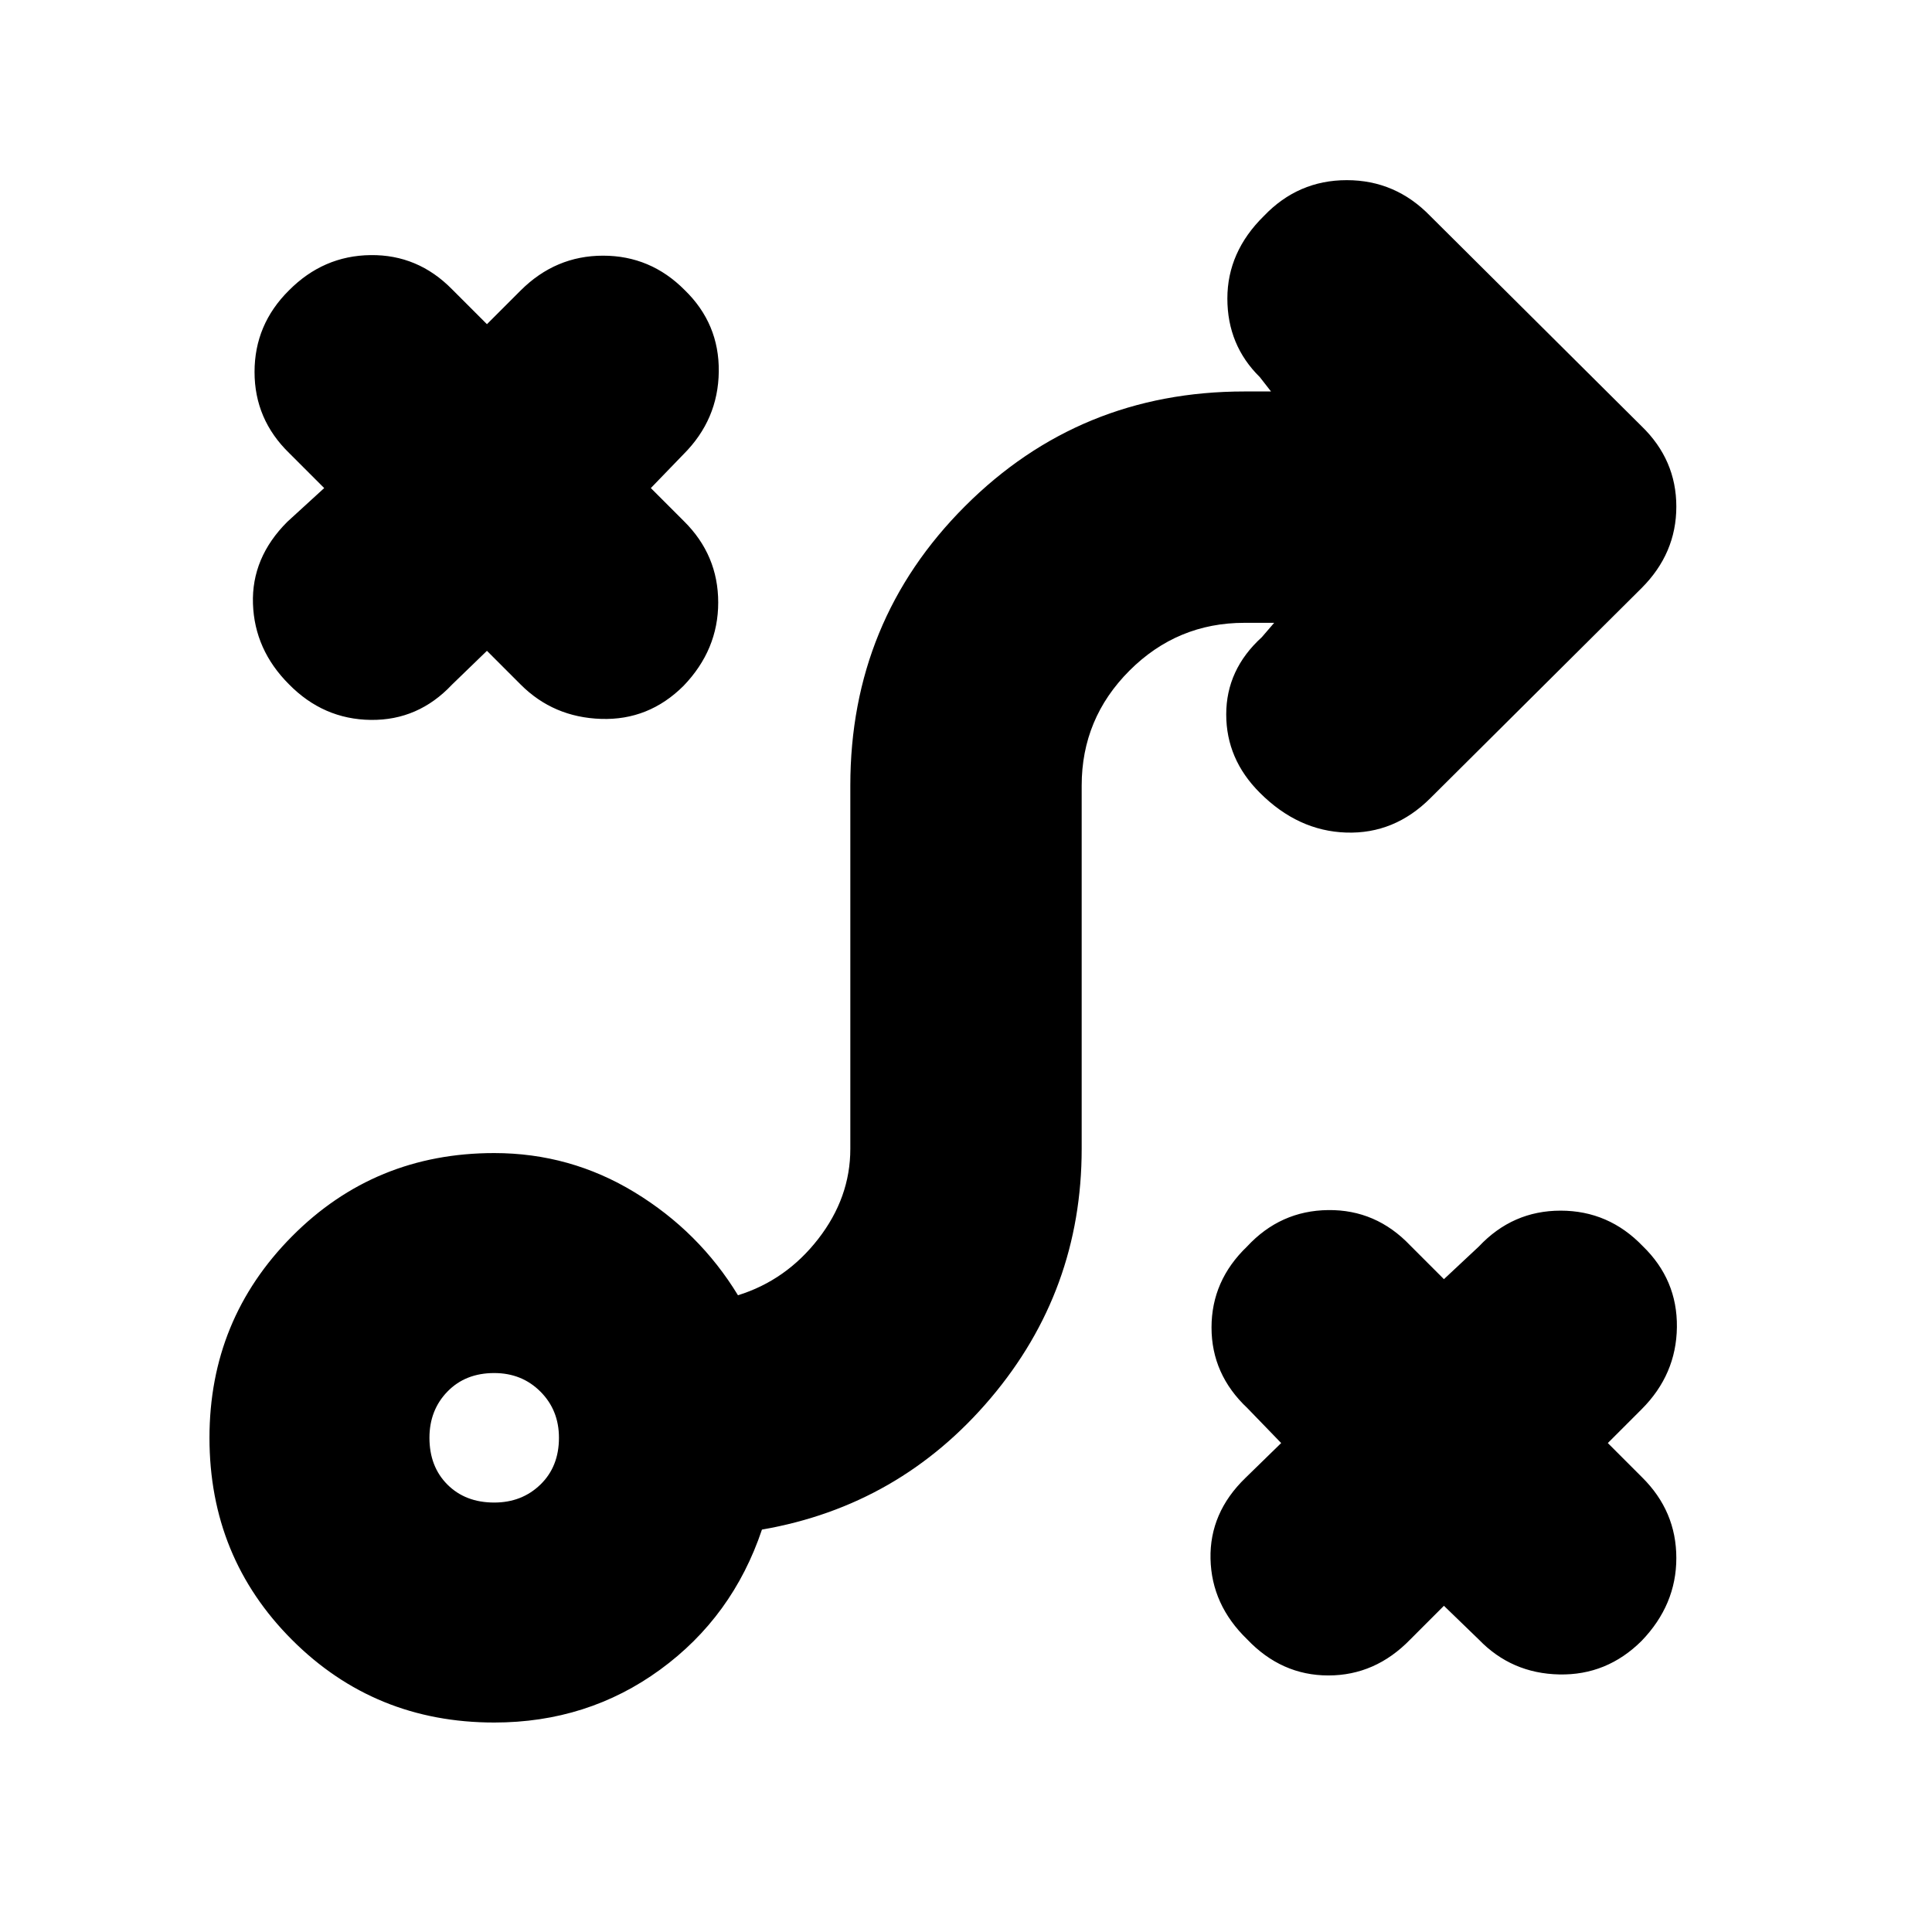 <svg xmlns="http://www.w3.org/2000/svg" height="20" viewBox="0 -960 960 960" width="20"><path d="m717.478-162.087-16.782 16.783q-17.326 17.826-40.635 17.826-23.308 0-40.409-18-17.653-17.087-18.153-39.979-.5-22.891 17.327-40.152l17.782-17.348-16.782-17.347q-17.827-16.761-17.827-40.069 0-23.309 17.653-40.236 16.536-17.826 40.293-18.109 23.756-.283 40.729 17.522l16.804 16.804 17.348-16.217q16.761-17.826 40.634-17.826t40.801 17.615q17.261 16.717 16.978 40.269-.282 23.551-17.522 40.791l-16.804 16.803 17.033 17.033q17.011 16.829 17.011 40.094t-17.261 41.178q-17.261 17.174-40.935 16.674-23.674-.5-39.914-17.305l-17.369-16.804Zm-471.913-51.304q13.745 0 22.959-8.932 9.215-8.932 9.215-23.242 0-13.745-9.215-22.959-9.214-9.215-22.959-9.215-14.31 0-23.242 9.215-8.932 9.214-8.932 22.959 0 14.31 8.932 23.242t23.242 8.932Zm0 109.304q-59.373 0-100.426-41.052-41.052-41.053-41.052-100.426 0-58.808 41.052-100.144 41.053-41.335 100.426-41.335 37.758 0 69.814 19.522 32.056 19.521 51.317 51.13 23.913-7.435 39.869-27.975 15.956-20.54 15.956-44.763v-180.522q0-81.831 56.998-138.829 56.998-56.998 138.829-56.998h13.216l-5.565-7.13q-16.13-15.863-16.13-39.04t18.128-41.003q16.998-17.827 41.218-17.827 24.22 0 41.481 17.827l105 104.434q17.261 16.716 17.261 39.945 0 23.23-17.261 40.491L710.791-563.443q-17.921 17.922-41.878 17.139-23.957-.783-42.914-19.783-16.695-16.652-16.695-38.935 0-22.282 17.695-38.369l6.13-7.13h-14.781q-33.366 0-57.118 23.751-23.751 23.752-23.751 57.118v180.436q0 70.52-45.218 123.955-45.217 53.435-113.652 65.301-14.565 43.351-50.609 69.612-36.043 26.261-82.435 26.261Zm-3.608-532.521-17.348 16.782q-16.761 17.827-40.352 17.544-23.59-.283-40.692-17.717-17.087-17.088-17.87-39.979-.782-22.892 17.044-40.718l18.348-16.782-17.348-17.348q-17.261-16.761-17.261-40.351 0-23.591 17.087-40.519 17.102-17.261 40.576-17.543 23.474-.283 40.447 16.957l17.369 17.369 16.782-16.783q17.326-17.261 40.917-17.261t40.518 17.051q17.261 16.717 16.979 40.551-.283 23.834-17.523 41.073l-16.238 16.804 16.467 16.467q17.011 16.829 17.011 40.377 0 23.547-17.261 41.461-17.261 17.174-40.935 16.391-23.674-.783-39.914-17.022l-16.803-16.804Z"/></svg>
